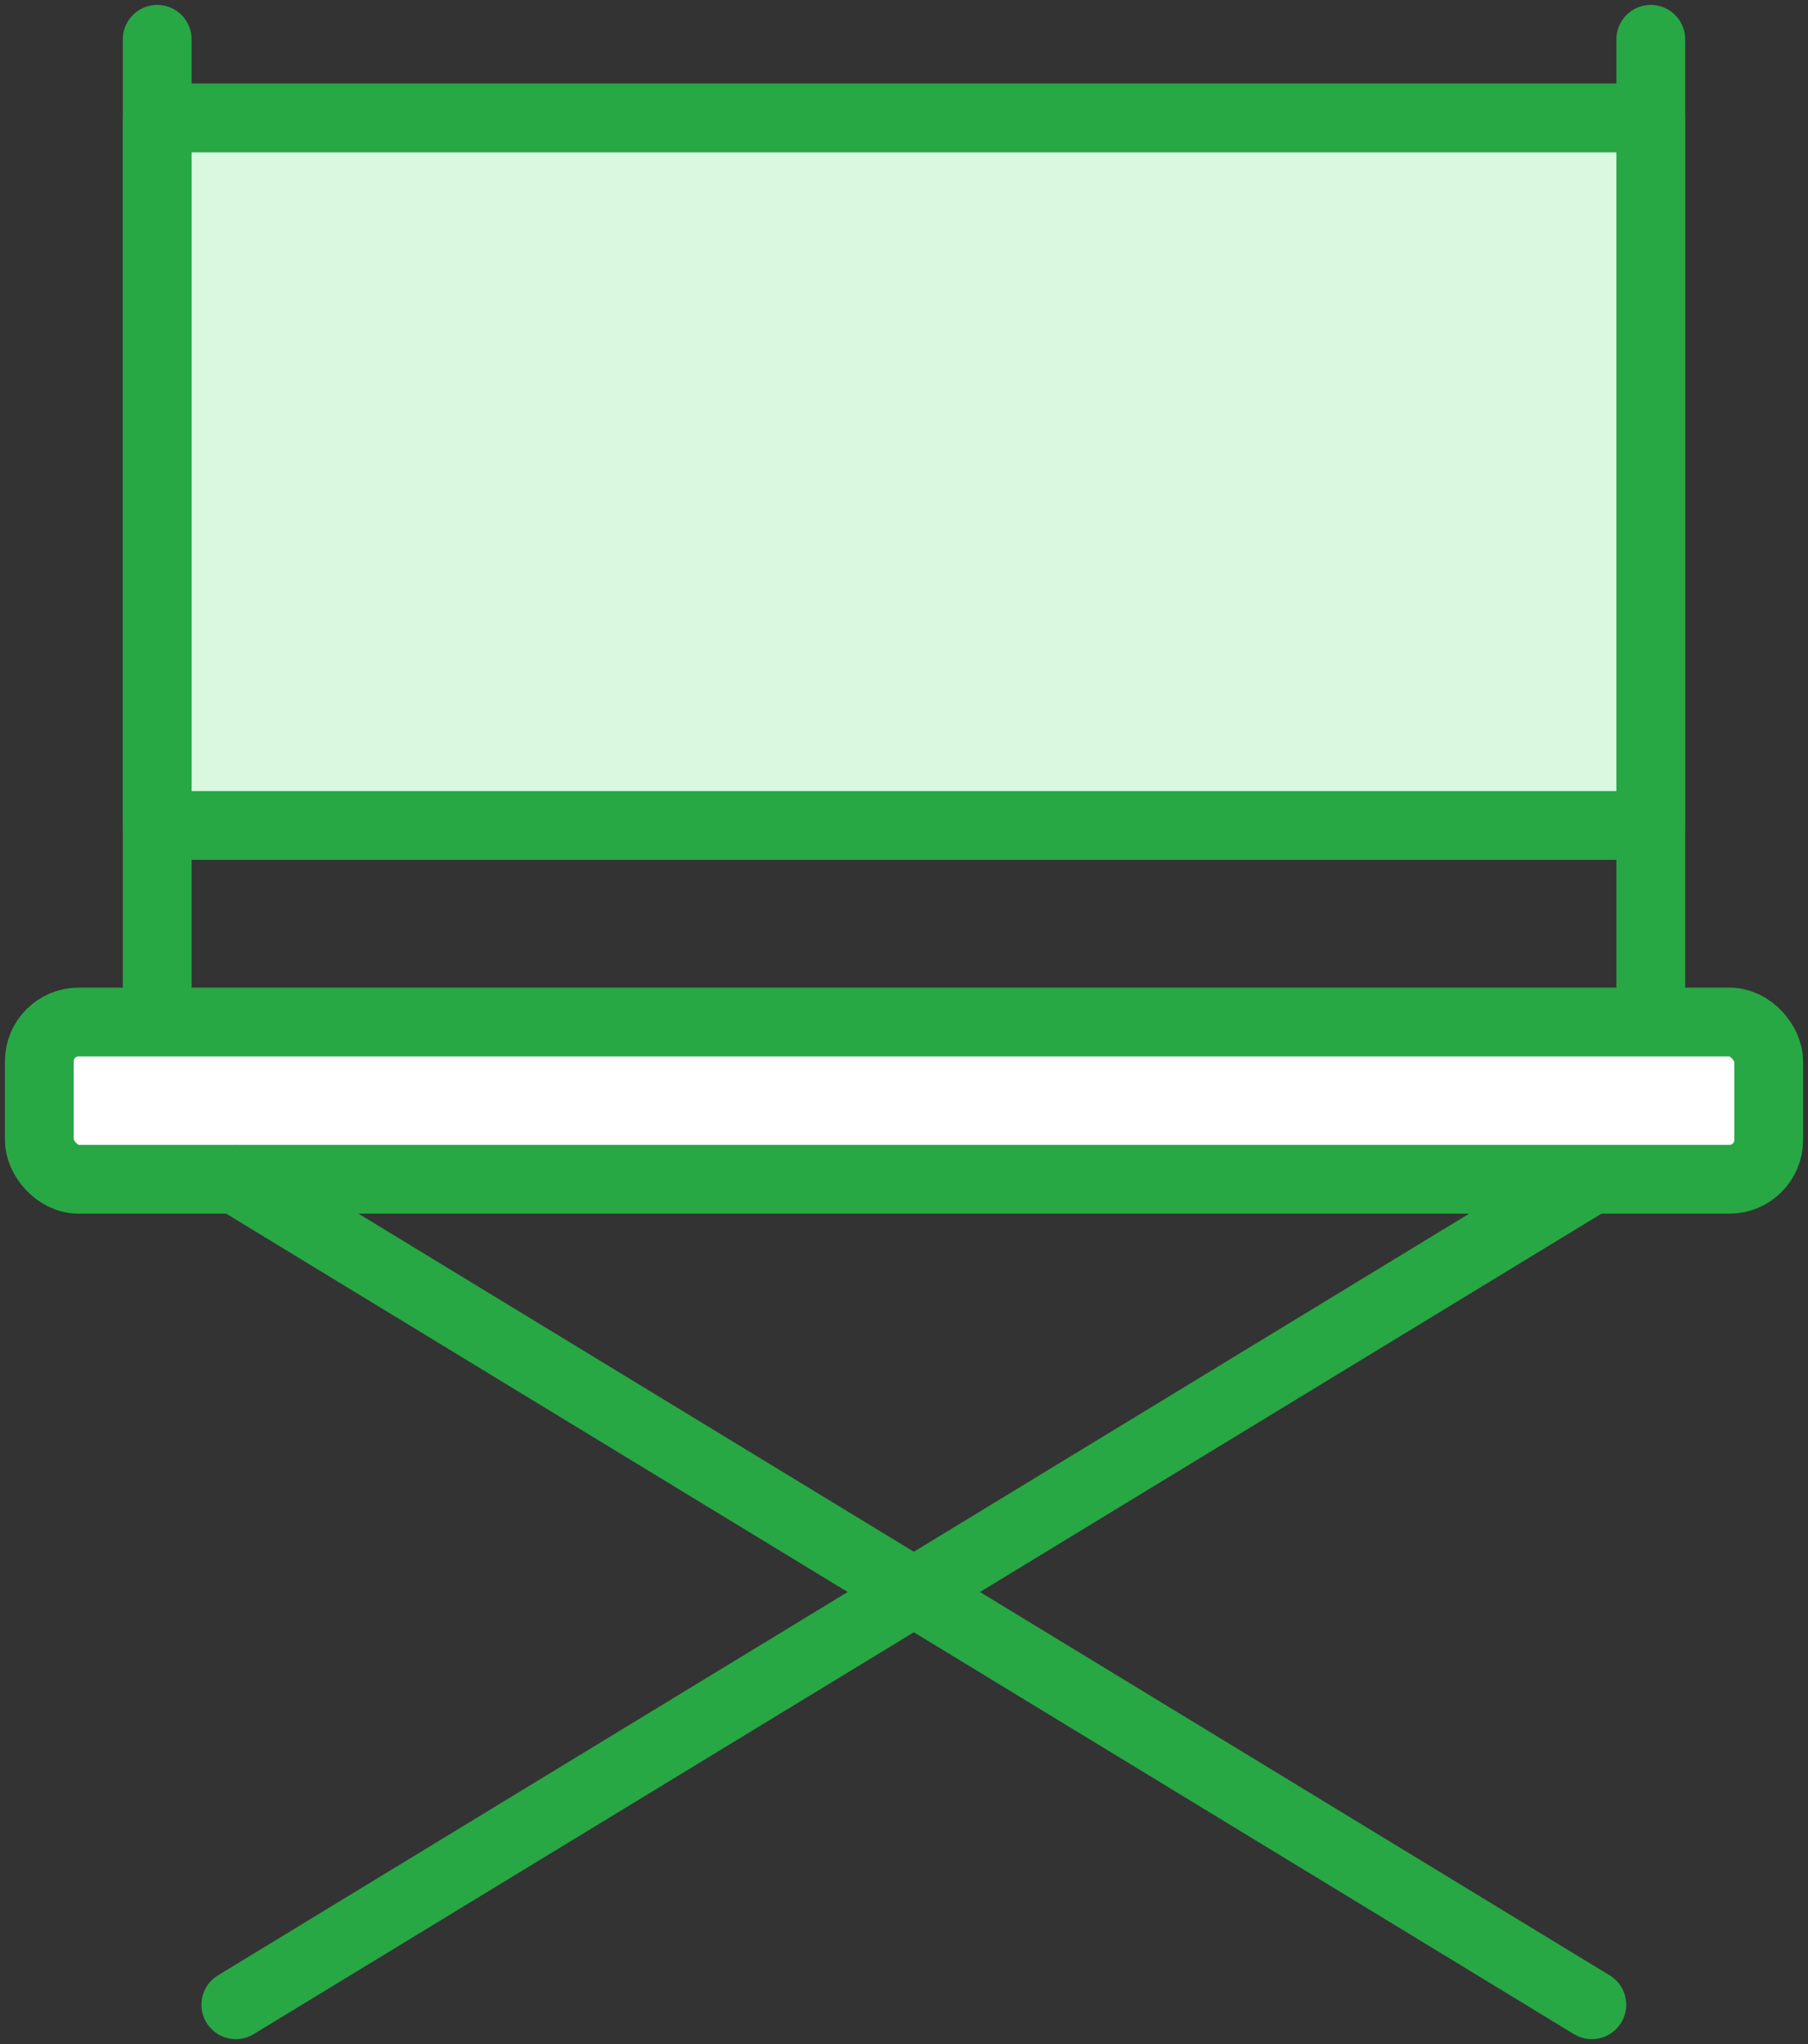 <?xml version="1.0" encoding="UTF-8"?>
<svg width="92px" height="104px" viewBox="0 0 92 104" version="1.1" xmlns="http://www.w3.org/2000/svg" xmlns:xlink="http://www.w3.org/1999/xlink">
    <rect x="0" y="0" width="92" height="104" fill="#333333" stroke="none"/>
    <!-- Generator: Sketch 46.2 (44496) - http://www.bohemiancoding.com/sketch -->
    <title>multimedia-24</title>
    <desc>Created with Sketch.</desc>
    <defs></defs>
    <g id="ALL" stroke="none" stroke-width="1" fill="none" fill-rule="evenodd" stroke-linecap="round" stroke-linejoin="round">
        <g id="Primary" transform="translate(-1171, -6281)" stroke="#28A745" stroke-width="3.5">
            <g id="Group-15" transform="translate(200, 200)">
                <g id="multimedia-24" transform="translate(973, 6083)">
                    <rect id="Layer-1" fill="#FFFFFF" x="0" y="50" width="88" height="8" rx="2"></rect>
                    <path d="M6,0 L6,49.195" id="Layer-2" fill="#D8F8DF"></path>
                    <path d="M82,0 L82,49.195" id="Layer-3" fill="#D8F8DF"></path>
                    <path d="M10,100 L79,58" id="Layer-4" fill="#D8F8DF"></path>
                    <path d="M79,100 L10,58" id="Layer-5" fill="#D8F8DF"></path>
                    <rect id="Layer-6" fill="#D8F8DF" x="6" y="4" width="76" height="36"></rect>
                </g>
            </g>
        </g>
    </g>
</svg>